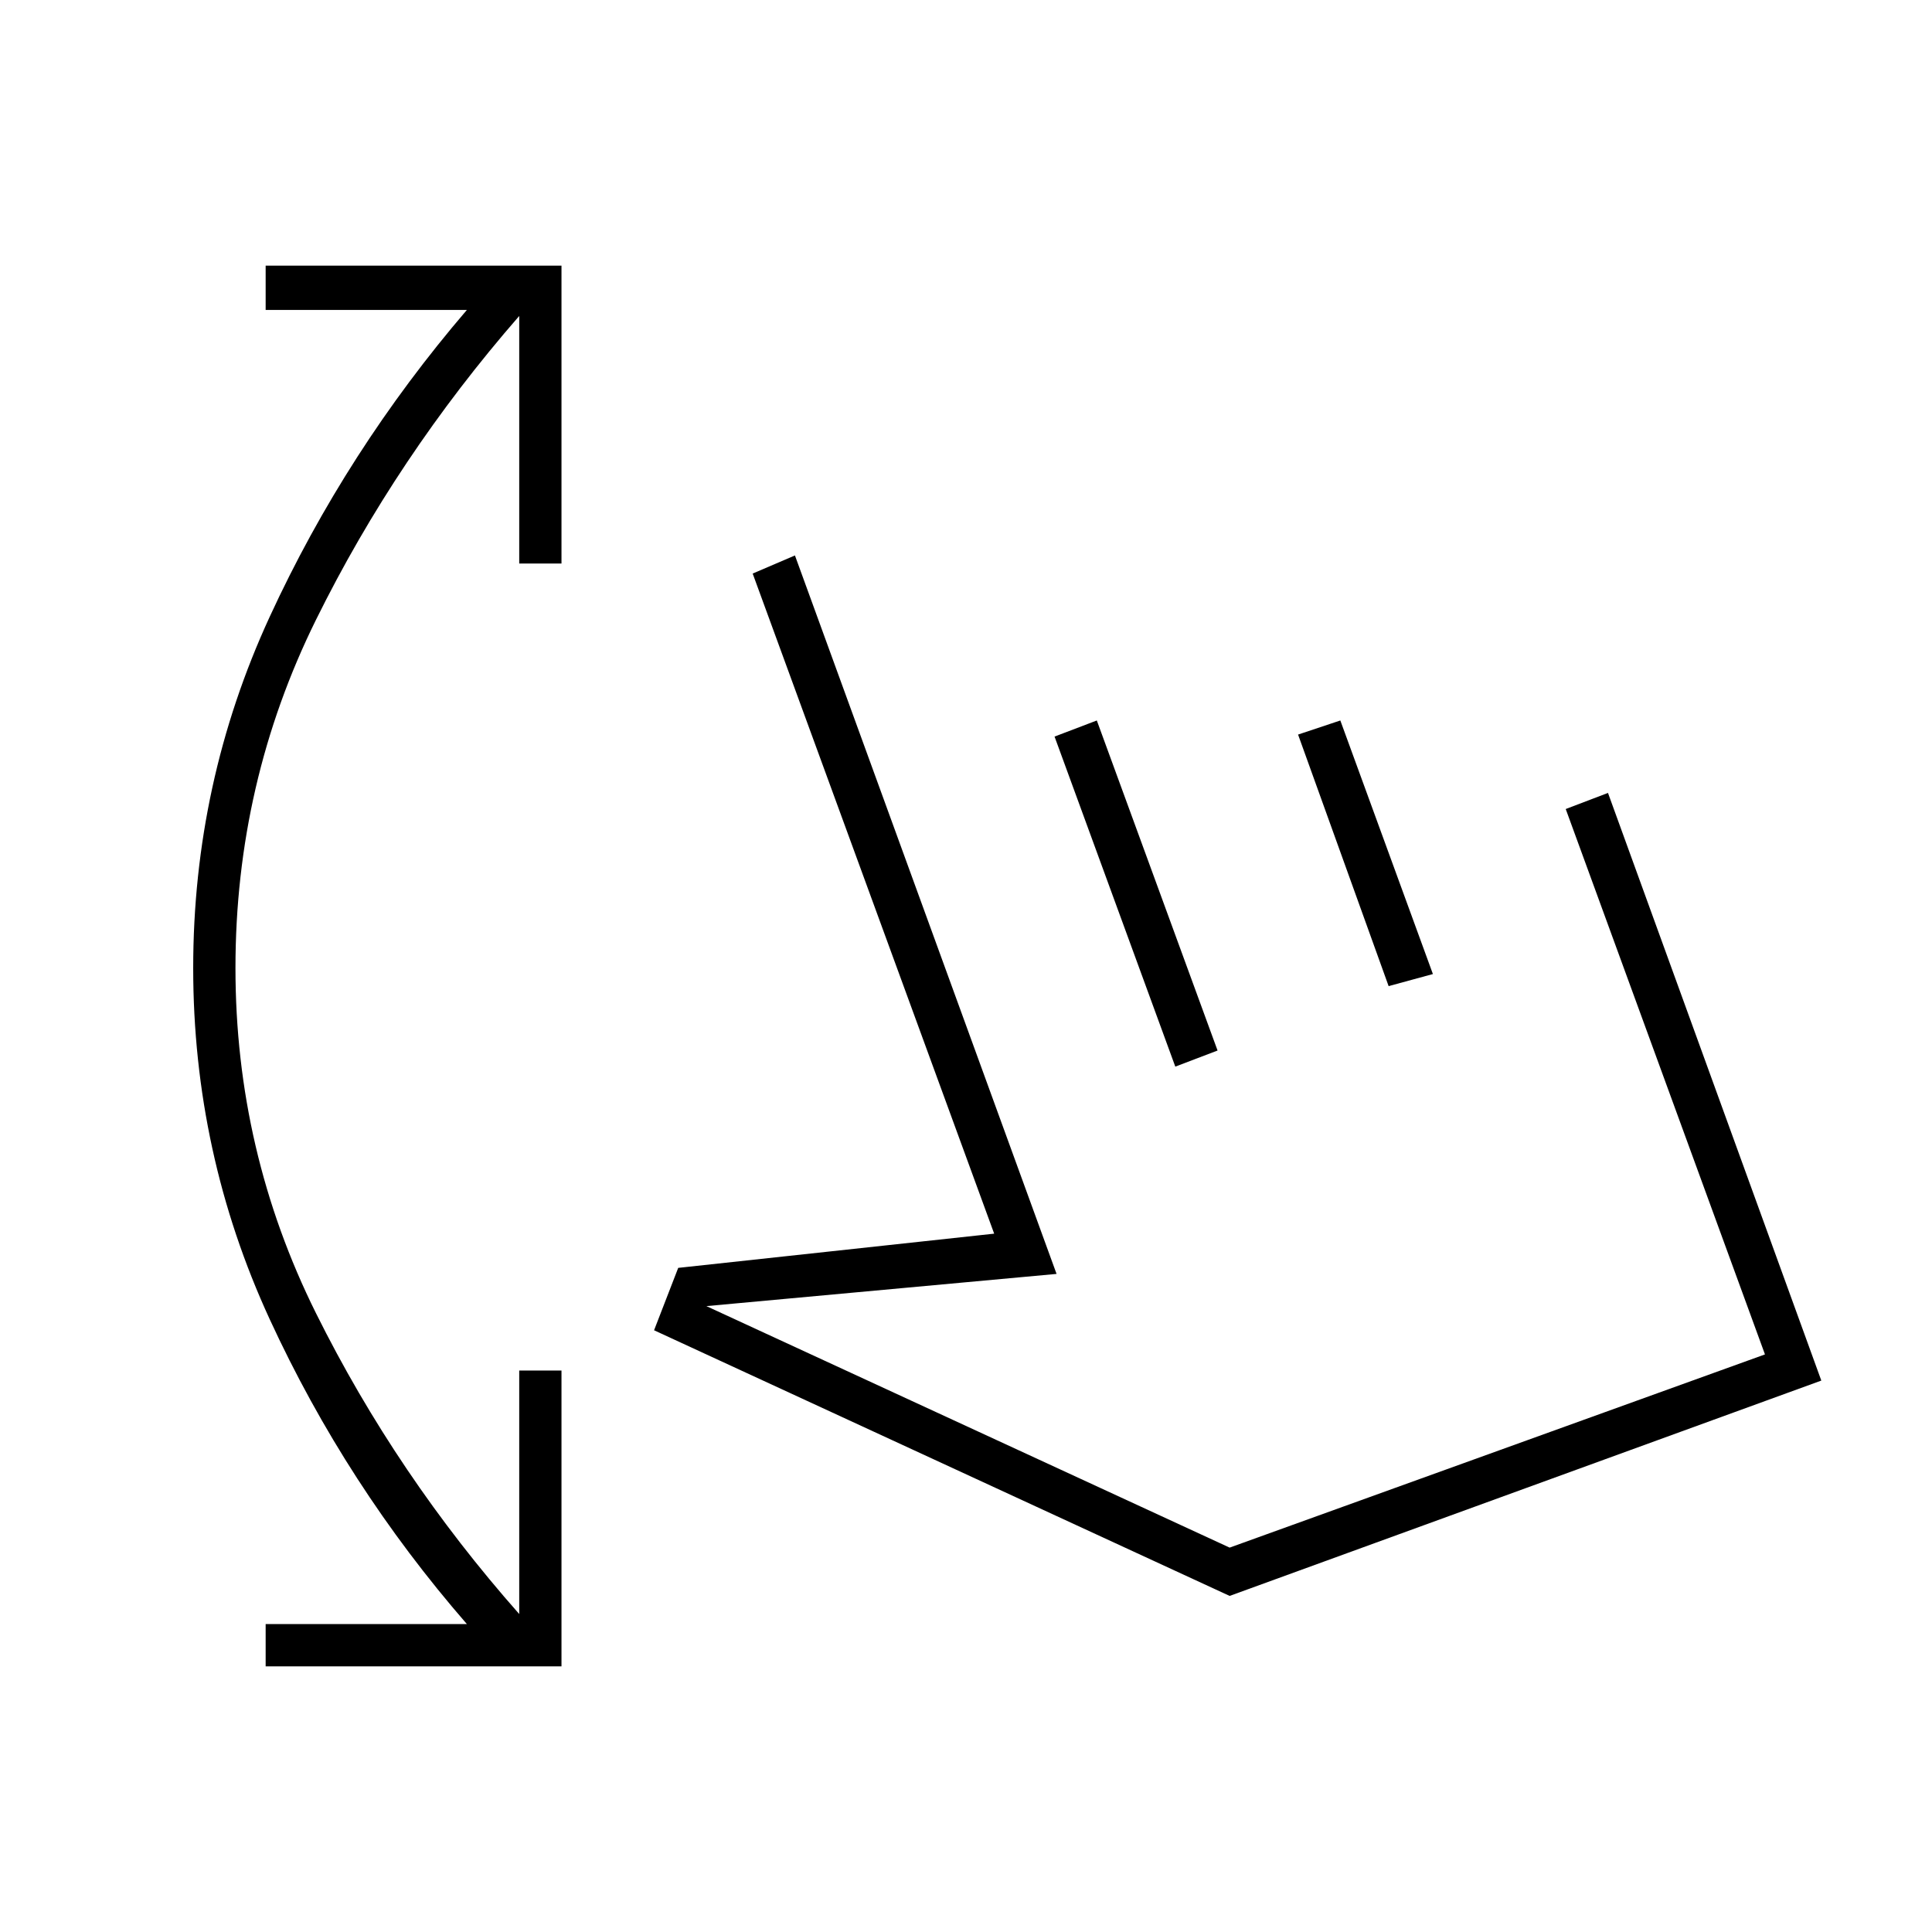 <svg xmlns="http://www.w3.org/2000/svg" height="48" viewBox="0 -960 960 960" width="48"><path d="M132-132v-21h100q-60-69-98-151.5T96-479q0-92 38-174.5T232-806H132v-22h147v148h-21v-123q-61 70-101 151t-40 173q0 91 40 171.5T258-158v-121h21v147H132Zm193-167 12-31 157-17-120-328 21-9 130 357-174 16 260 120 266-96-99-271 21-8 106 292-294 107-286-132Zm259-131-60-164 21-8 60 164-21 8Zm106-40-45-125 21-7 46 126-22 6Zm-23 123Z"/></svg>